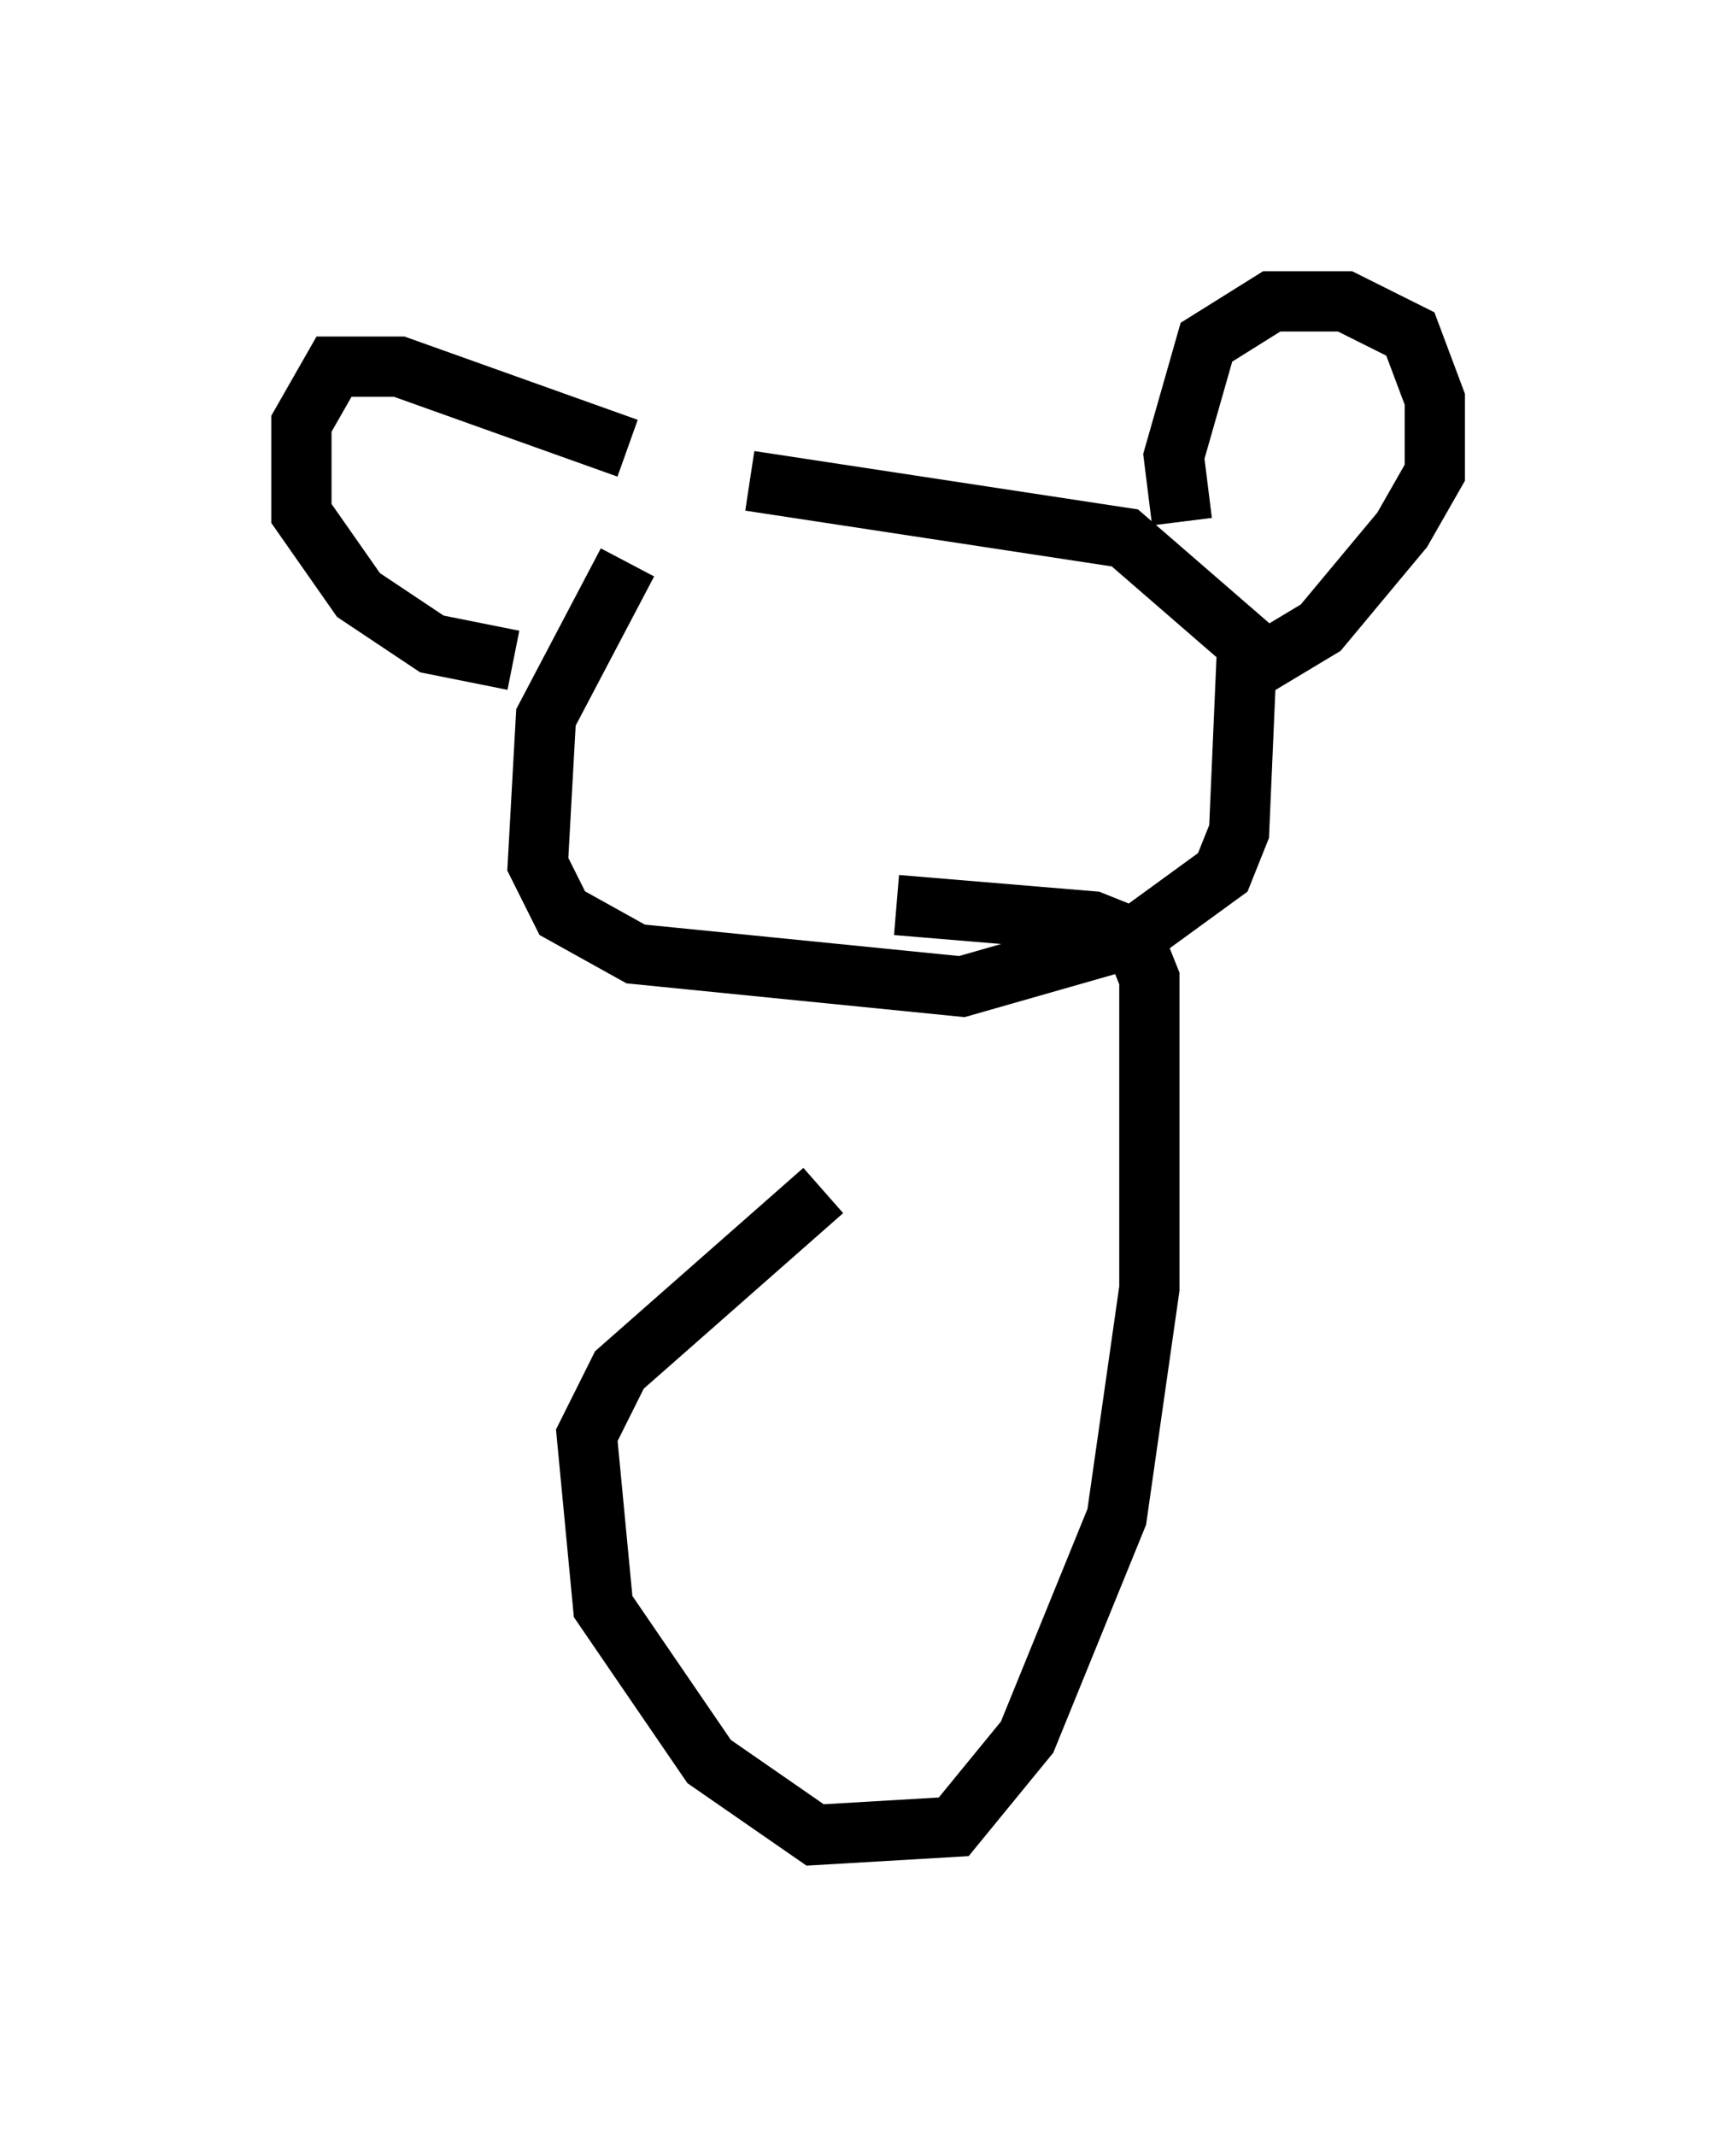 <?xml version="1.0" encoding="utf-8" ?>
<svg baseProfile="full" height="35.44" version="1.1" width="28.809" xmlns="http://www.w3.org/2000/svg" xmlns:ev="http://www.w3.org/2001/xml-events" xmlns:xlink="http://www.w3.org/1999/xlink"><defs /><rect fill="white" height="35.44" width="28.809" x="0" y="0" /><path d="M12.307, 7.03 m-1.894, 2.3 l-1.353, 2.571 -0.135, 2.436 l0.406, 0.812 1.218, 0.677 l5.413, 0.541 2.842, -0.812 l1.488, -1.083 0.271, -0.677 l0.135, -3.112 -2.03, -1.759 l-6.225, -0.947 m7.172, 0.677 l-0.135, -1.083 0.541, -1.894 l1.083, -0.677 1.218, 0.0 l1.083, 0.541 0.406, 1.083 l0.0, 1.218 -0.541, 0.947 l-1.353, 1.624 -1.353, 0.812 m-10.149, -3.789 l-3.789, -1.353 -1.083, 0.0 l-0.541, 0.947 0.0, 1.488 l0.947, 1.353 1.218, 0.812 l1.353, 0.271 m5.142, 8.796 l-3.383, 2.977 -0.541, 1.083 l0.271, 2.842 1.759, 2.571 l1.759, 1.218 2.3, -0.135 l1.218, -1.488 1.488, -3.654 l0.541, -3.789 0.0, -5.142 l-0.271, -0.677 -0.677, -0.271 l-3.248, -0.271 " fill="none" stroke="black" stroke-width="1" /></svg>